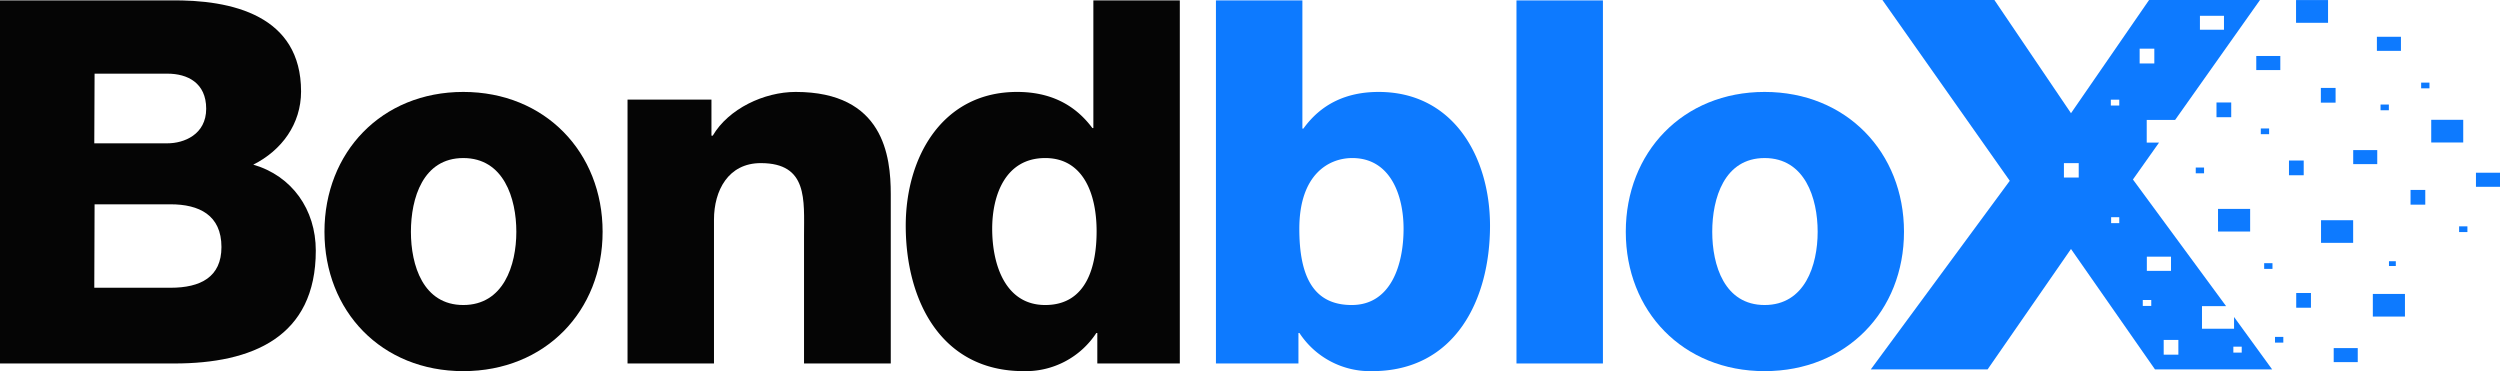 <svg id="Layer_1" data-name="Layer 1" xmlns="http://www.w3.org/2000/svg" viewBox="0 0 424.24 62.98"><defs><style>.cls-1{fill:#050505;}.cls-2{fill:#0d7aff;}</style></defs><path class="cls-1" d="M209.05,266.39h28.83c10.61-.17,22.26,2.59,22.26,15.45,0,5.52-3.28,10-8.11,12.42,6.56,1.9,10.61,7.6,10.61,14.59,0,14.67-10.78,19.15-24,19.15h-29.6Zm16,24.25h12.43c2.76,0,6.56-1.47,6.56-5.87s-3.19-5.95-6.56-5.95H225.1Zm0,24.51H238c5.09,0,8.63-1.82,8.63-6.91,0-5.43-3.8-7.25-8.63-7.25H225.1Z" transform="translate(-209.05 -266.32)"/><path class="cls-1" d="M287.67,281.92c13.89,0,23.64,10.27,23.64,23.73s-9.75,23.65-23.64,23.65-23.56-10.18-23.56-23.65S273.78,281.92,287.67,281.92Zm0,36.16c6.82,0,9-6.73,9-12.43s-2.15-12.51-9-12.51-8.89,6.82-8.89,12.51S280.85,318.08,287.67,318.08Z" transform="translate(-209.05 -266.32)"/><path class="cls-1" d="M315.54,283.22h14.24v6.12H330c2.68-4.57,8.72-7.42,14.07-7.42,14.93,0,16.14,10.88,16.14,17.35V328H345.49V306.34c0-6.12.69-12.34-7.34-12.34-5.52,0-7.94,4.66-7.94,9.58V328H315.54Z" transform="translate(-209.05 -266.32)"/><path class="cls-1" d="M409.26,328h-14v-5.17h-.17a14.31,14.31,0,0,1-12.34,6.47c-14.07,0-20-12.08-20-24.68,0-11.65,6.21-22.7,18.9-22.7,5.52,0,9.75,2.07,12.77,6.13h.17V266.39h14.67Zm-31.84-22.86c0,6.12,2.24,12.94,9,12.94,7.16,0,8.72-6.82,8.72-12.51,0-6.47-2.33-12.43-8.72-12.43C379.66,293.14,377.42,299.44,377.42,305.14Z" transform="translate(-209.05 -266.32)"/><path class="cls-2" d="M415.39,266.39h14.67v21.75h.17c3-4.15,7.25-6.22,12.77-6.22,12.69,0,18.9,11.05,18.9,22.7,0,12.6-5.95,24.68-20,24.68a14.31,14.31,0,0,1-12.34-6.47h-.17V328h-14Zm14.15,38.75c0,7.85,2.24,12.94,8.89,12.94s8.8-6.82,8.8-12.94c0-5.7-2.24-12-8.71-12C434.55,293.14,429.54,295.9,429.54,305.14Z" transform="translate(-209.05 -266.32)"/><path class="cls-2" d="M466.39,266.39h14.67V328H466.39Z" transform="translate(-209.05 -266.32)"/><path class="cls-2" d="M508.5,281.92c13.89,0,23.65,10.27,23.65,23.73s-9.76,23.65-23.65,23.65-23.56-10.18-23.56-23.65S494.61,281.92,508.5,281.92Zm0,36.16c6.82,0,9-6.73,9-12.43s-2.16-12.51-9-12.51-8.89,6.82-8.89,12.51S501.68,318.08,508.5,318.08Z" transform="translate(-209.05 -266.32)"/><rect class="cls-2" x="412.57" y="20.33" width="5.43" height="3.85"/><rect class="cls-2" x="389.63" y="0.01" width="5.43" height="3.86"/><rect class="cls-2" x="420.16" y="29.31" width="4.08" height="2.39"/><rect class="cls-2" x="396.02" y="59.07" width="4.08" height="2.38"/><rect class="cls-2" x="386.06" y="57.17" width="1.41" height="0.97"/><rect class="cls-2" x="384.22" y="44.66" width="1.41" height="0.97"/><rect class="cls-2" x="372.61" y="28.43" width="1.41" height="0.98"/><rect class="cls-2" x="383.65" y="21.8" width="1.41" height="0.97"/><rect class="cls-2" x="403.97" y="17.74" width="1.41" height="0.97"/><rect class="cls-2" x="410.86" y="14.02" width="1.41" height="0.97"/><rect class="cls-2" x="417.3" y="38.41" width="1.41" height="0.97"/><rect class="cls-2" x="405.4" y="44.33" width="1.16" height="0.81"/><rect class="cls-2" x="399.33" y="25.47" width="4.08" height="2.38"/><rect class="cls-2" x="403.35" y="6.24" width="4.08" height="2.39"/><rect class="cls-2" x="382.88" y="9.5" width="4.08" height="2.39"/><rect class="cls-2" x="409.06" y="32.23" width="2.5" height="2.5"/><rect class="cls-2" x="389.66" y="49.72" width="2.5" height="2.5"/><rect class="cls-2" x="388.43" y="27.24" width="2.5" height="2.5"/><rect class="cls-2" x="376.13" y="17.39" width="2.5" height="2.5"/><rect class="cls-2" x="393.84" y="14.92" width="2.5" height="2.5"/><rect class="cls-2" x="393.87" y="37.37" width="5.45" height="3.84"/><rect class="cls-2" x="376.39" y="35.45" width="5.45" height="3.84"/><rect class="cls-2" x="402.66" y="49.88" width="5.45" height="3.84"/><path class="cls-2" d="M588.16,320.11v2h-5.44v-3.84h4.09L571,296.78l4.43-6.26h-2.09v-3.85h4.82l14.4-20.35H573.74l-13.25,19.21-13-19.21h-19L550.1,297l-23.58,32h19.82l14.15-20.43,14.25,20.43h19.88ZM582.37,269h4.08v2.37h-4.08Zm-10.23,5.58h2.49v2.51h-2.49ZM561.8,296.45h-2.51V294h2.51Zm6.88,7.73H567.3v-1h1.38Zm0-19.95h-1.43v-1h1.43Zm5.43,34h-1.44v-1h1.44Zm-.75-5.95v-2.4h4.1v2.4Zm5.35,14.22h-2.49V324h2.49Zm9.33-.35v-1h1.42v1Z" transform="translate(-209.05 -266.32)"/></svg>